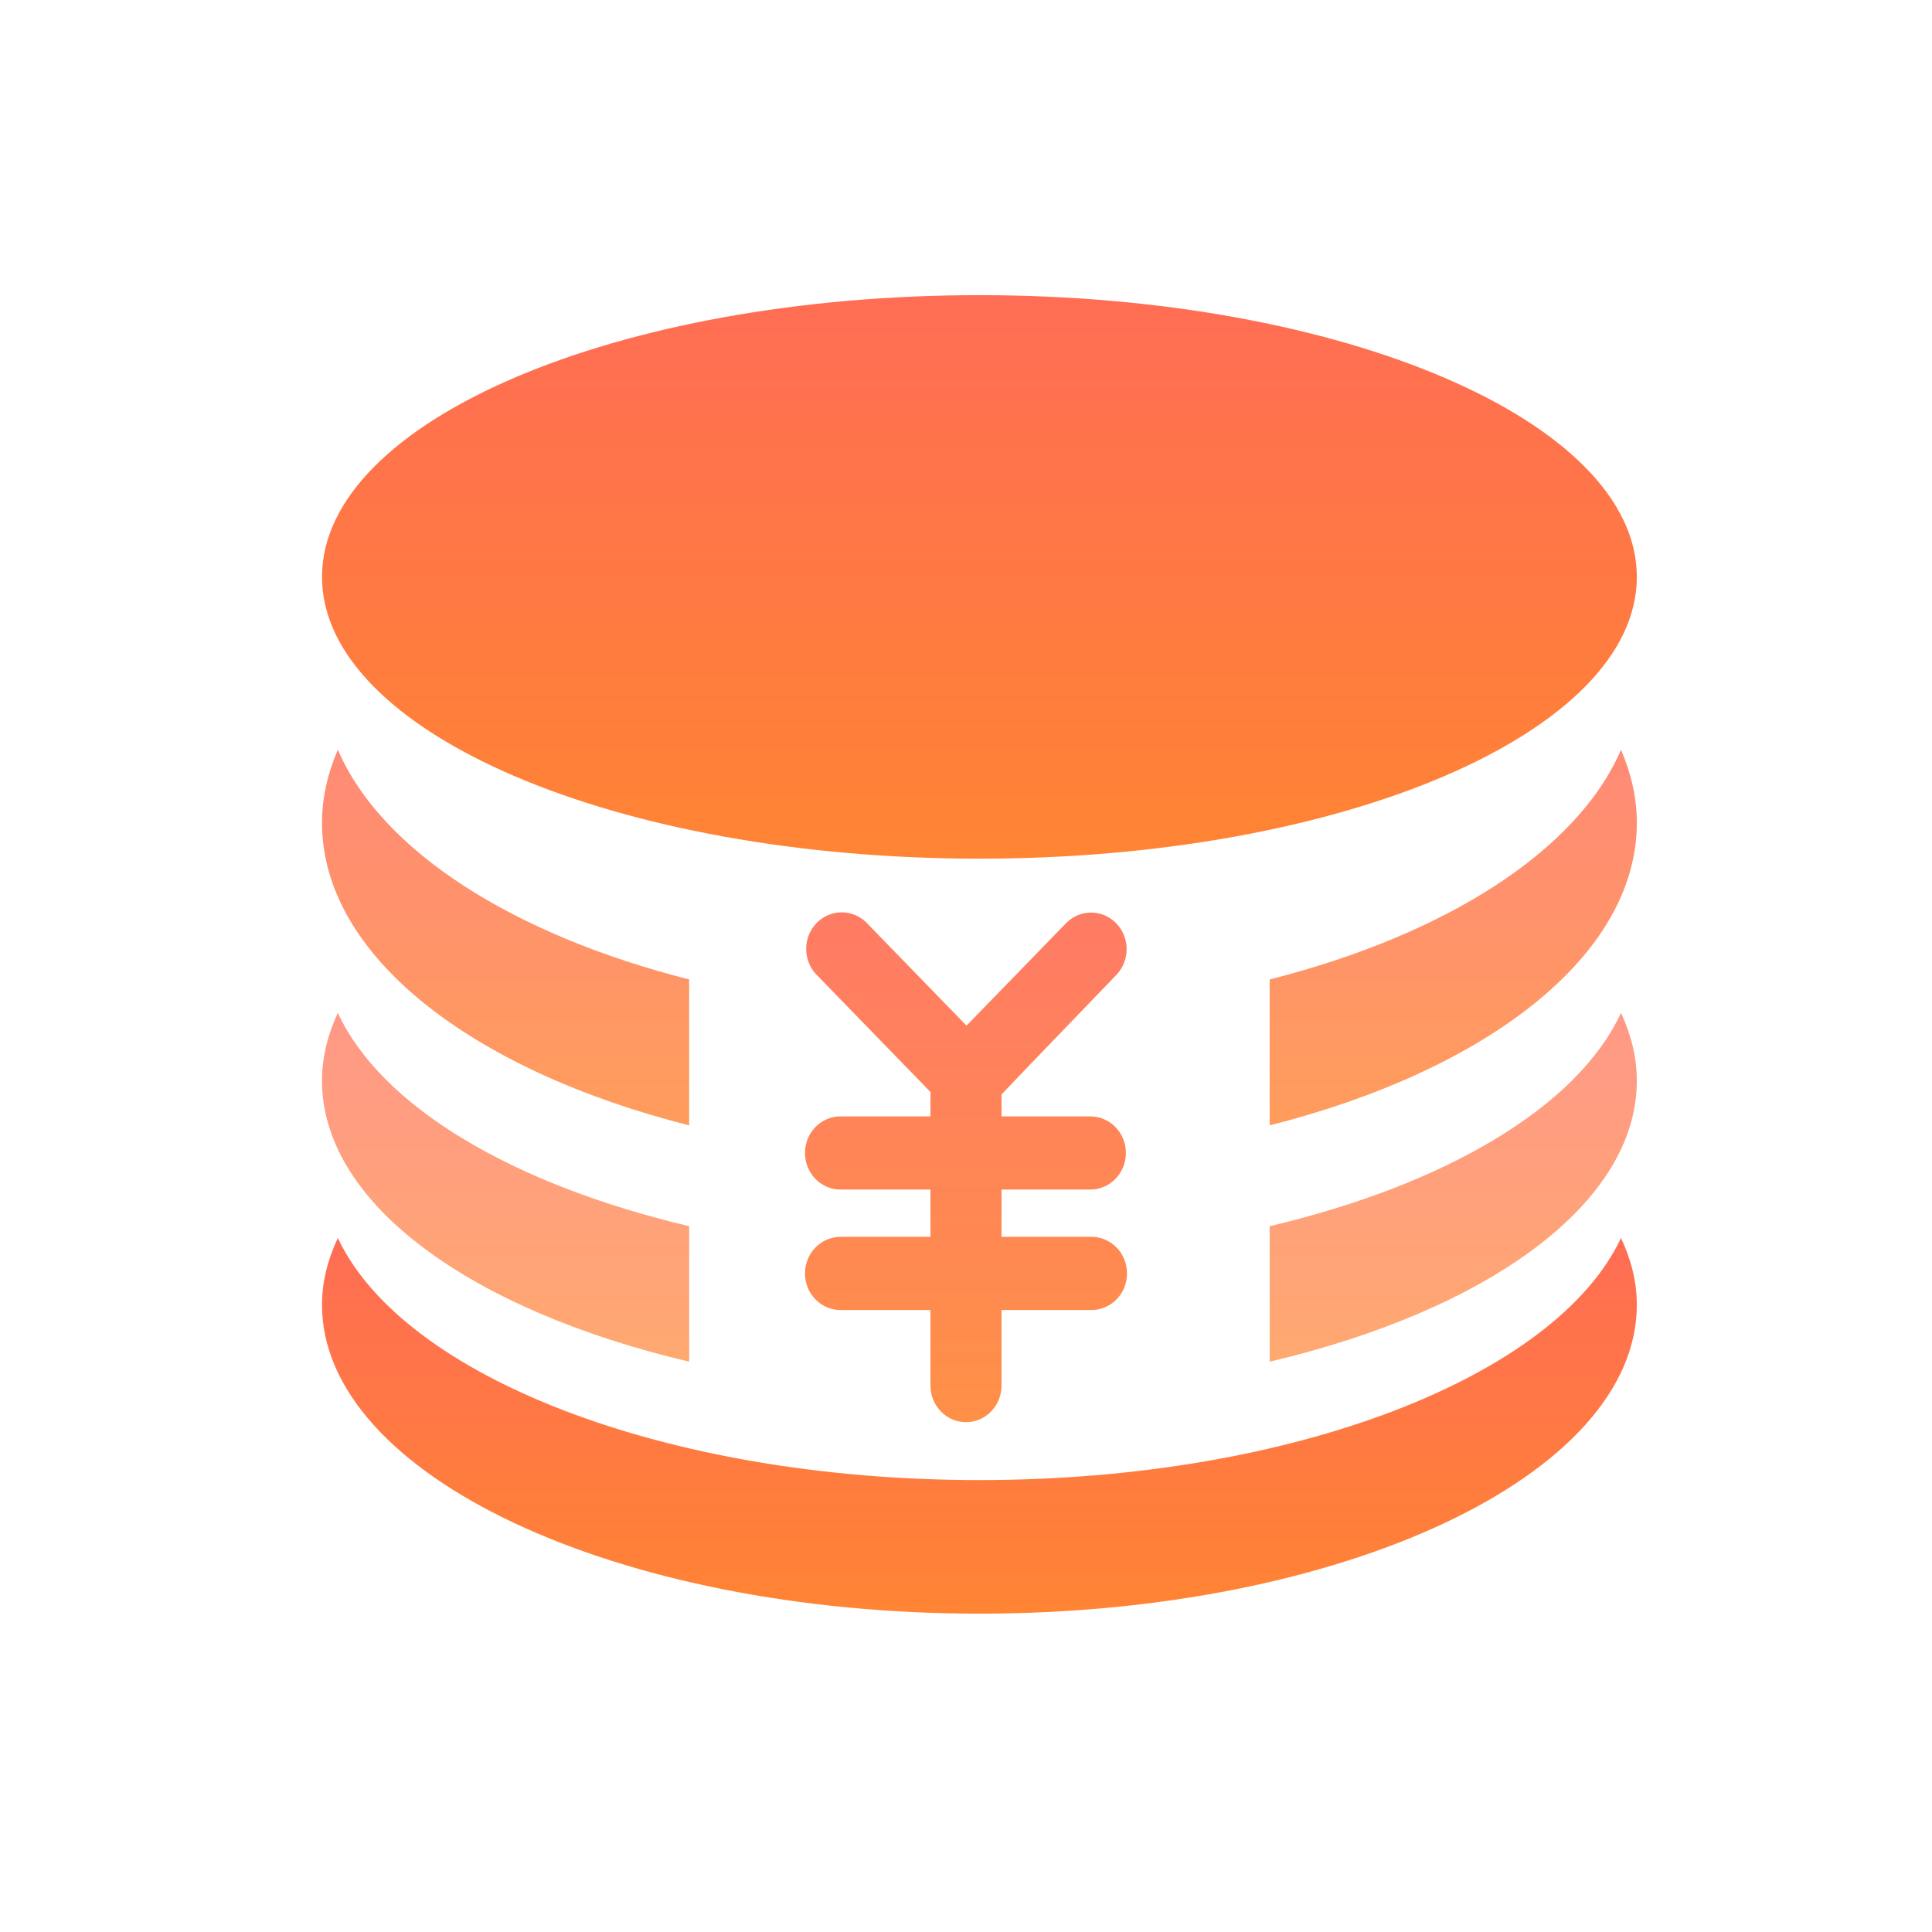 <?xml version="1.0" encoding="UTF-8"?>
<svg width="72px" height="72px" viewBox="0 0 72 72" version="1.1" xmlns="http://www.w3.org/2000/svg" xmlns:xlink="http://www.w3.org/1999/xlink">
    <title>资产云</title>
    <defs>
        <linearGradient x1="50%" y1="-2.48949813e-15%" x2="50%" y2="100%" id="linearGradient-1">
            <stop stop-color="#FF6D54" offset="0%"></stop>
            <stop stop-color="#FF8433" offset="100%"></stop>
        </linearGradient>
        <linearGradient x1="50%" y1="-2.48949813e-15%" x2="50%" y2="100%" id="linearGradient-2">
            <stop stop-color="#FF6D54" offset="0%"></stop>
            <stop stop-color="#FF8433" offset="100%"></stop>
        </linearGradient>
        <linearGradient x1="50%" y1="-2.48949813e-15%" x2="50%" y2="100%" id="linearGradient-3">
            <stop stop-color="#FF6D54" offset="0%"></stop>
            <stop stop-color="#FF8433" offset="100%"></stop>
        </linearGradient>
        <linearGradient x1="50%" y1="-2.48949813e-15%" x2="50%" y2="100%" id="linearGradient-4">
            <stop stop-color="#FF6D54" offset="0%"></stop>
            <stop stop-color="#FF8433" offset="100%"></stop>
        </linearGradient>
        <linearGradient x1="50%" y1="-2.48949813e-15%" x2="50%" y2="100%" id="linearGradient-5">
            <stop stop-color="#FF6D54" offset="0%"></stop>
            <stop stop-color="#FF8433" offset="100%"></stop>
        </linearGradient>
        <linearGradient x1="50%" y1="-2.48949813e-15%" x2="50%" y2="100%" id="linearGradient-6">
            <stop stop-color="#FF6D54" offset="0%"></stop>
            <stop stop-color="#FF8433" offset="100%"></stop>
        </linearGradient>
        <linearGradient x1="50%" y1="-2.48949813e-15%" x2="50%" y2="100%" id="linearGradient-7">
            <stop stop-color="#FF6D54" offset="0%"></stop>
            <stop stop-color="#FF8433" offset="100%"></stop>
        </linearGradient>
    </defs>
    <g id="资产云" stroke="none" stroke-width="1" fill="none" fill-rule="evenodd">
        <g id="编组" transform="translate(12, 11)">
            <path d="M24.5,44.158 C12.79,44.158 3.014,40.295 0.59,35.136 C0.213,35.939 0,36.769 0,37.625 C0,43.982 10.969,49.136 24.5,49.136 C38.031,49.136 49,43.982 49,37.625 C49,36.769 48.787,35.939 48.41,35.136 C45.986,40.295 36.21,44.158 24.5,44.158 L24.5,44.158 Z" id="路径" fill="url(#linearGradient-1)"></path>
            <path d="M24.5,21 C38.031,21 49,16.299 49,10.5 C49,4.701 38.031,0 24.5,0 C10.969,0 0,4.701 0,10.5 C0,16.299 10.969,21 24.5,21 Z" id="路径" fill="url(#linearGradient-2)"></path>
            <path d="M13.683,30.94 L13.683,25.501 C7.117,23.835 2.209,20.708 0.59,16.94 C0.213,17.818 0,18.726 0,19.662 C0,24.615 5.584,28.887 13.683,30.94 Z" id="路径" fill="url(#linearGradient-3)" opacity="0.8"></path>
            <path d="M35.317,25.501 L35.317,30.94 C43.415,28.887 49,24.614 49,19.662 C49,18.726 48.787,17.817 48.41,16.94 C46.791,20.708 41.882,23.835 35.317,25.501 L35.317,25.501 Z" id="路径" fill="url(#linearGradient-4)" opacity="0.8"></path>
            <path d="M35.317,39.746 C43.415,37.839 49,33.872 49,29.273 C49,28.405 48.787,27.561 48.41,26.746 C46.791,30.245 41.882,33.148 35.317,34.696 L35.317,39.746 Z" id="路径" fill="url(#linearGradient-5)" opacity="0.7"></path>
            <path d="M13.683,39.746 L13.683,34.696 C7.117,33.148 2.209,30.245 0.59,26.746 C0.213,27.561 0,28.405 0,29.273 C0,33.872 5.584,37.839 13.683,39.746 Z" id="路径" fill="url(#linearGradient-6)" opacity="0.7"></path>
            <path d="M27.726,23.408 L24.019,27.223 L20.274,23.368 C19.752,22.866 18.938,22.879 18.432,23.399 C17.927,23.919 17.913,24.757 18.401,25.295 L22.69,29.71 C22.689,29.737 22.676,29.76 22.676,29.788 L22.676,30.605 L19.365,30.605 C18.882,30.59 18.43,30.846 18.184,31.274 C17.939,31.702 17.939,32.234 18.184,32.662 C18.43,33.09 18.882,33.346 19.365,33.331 L22.676,33.331 L22.676,35.094 L19.365,35.094 C18.882,35.079 18.43,35.335 18.184,35.763 C17.939,36.191 17.939,36.723 18.184,37.151 C18.43,37.579 18.882,37.835 19.365,37.82 L22.676,37.82 L22.676,40.637 C22.676,41.39 23.268,42 24,42 C24.731,42 25.324,41.39 25.324,40.637 L25.324,37.82 L28.635,37.82 C29.118,37.835 29.57,37.579 29.816,37.151 C30.061,36.723 30.061,36.191 29.816,35.763 C29.57,35.335 29.118,35.079 28.635,35.094 L25.324,35.094 L25.324,33.331 L28.635,33.331 C29.367,33.331 29.959,32.721 29.959,31.968 C29.959,31.215 29.367,30.605 28.635,30.605 L25.324,30.605 L25.324,29.789 C25.324,29.779 26.749,28.294 29.599,25.336 C30.116,24.804 30.116,23.941 29.599,23.409 C29.082,22.876 28.244,22.876 27.726,23.408 Z" id="路径" fill="url(#linearGradient-7)" opacity="0.9"></path>
        </g>
    </g>
</svg>